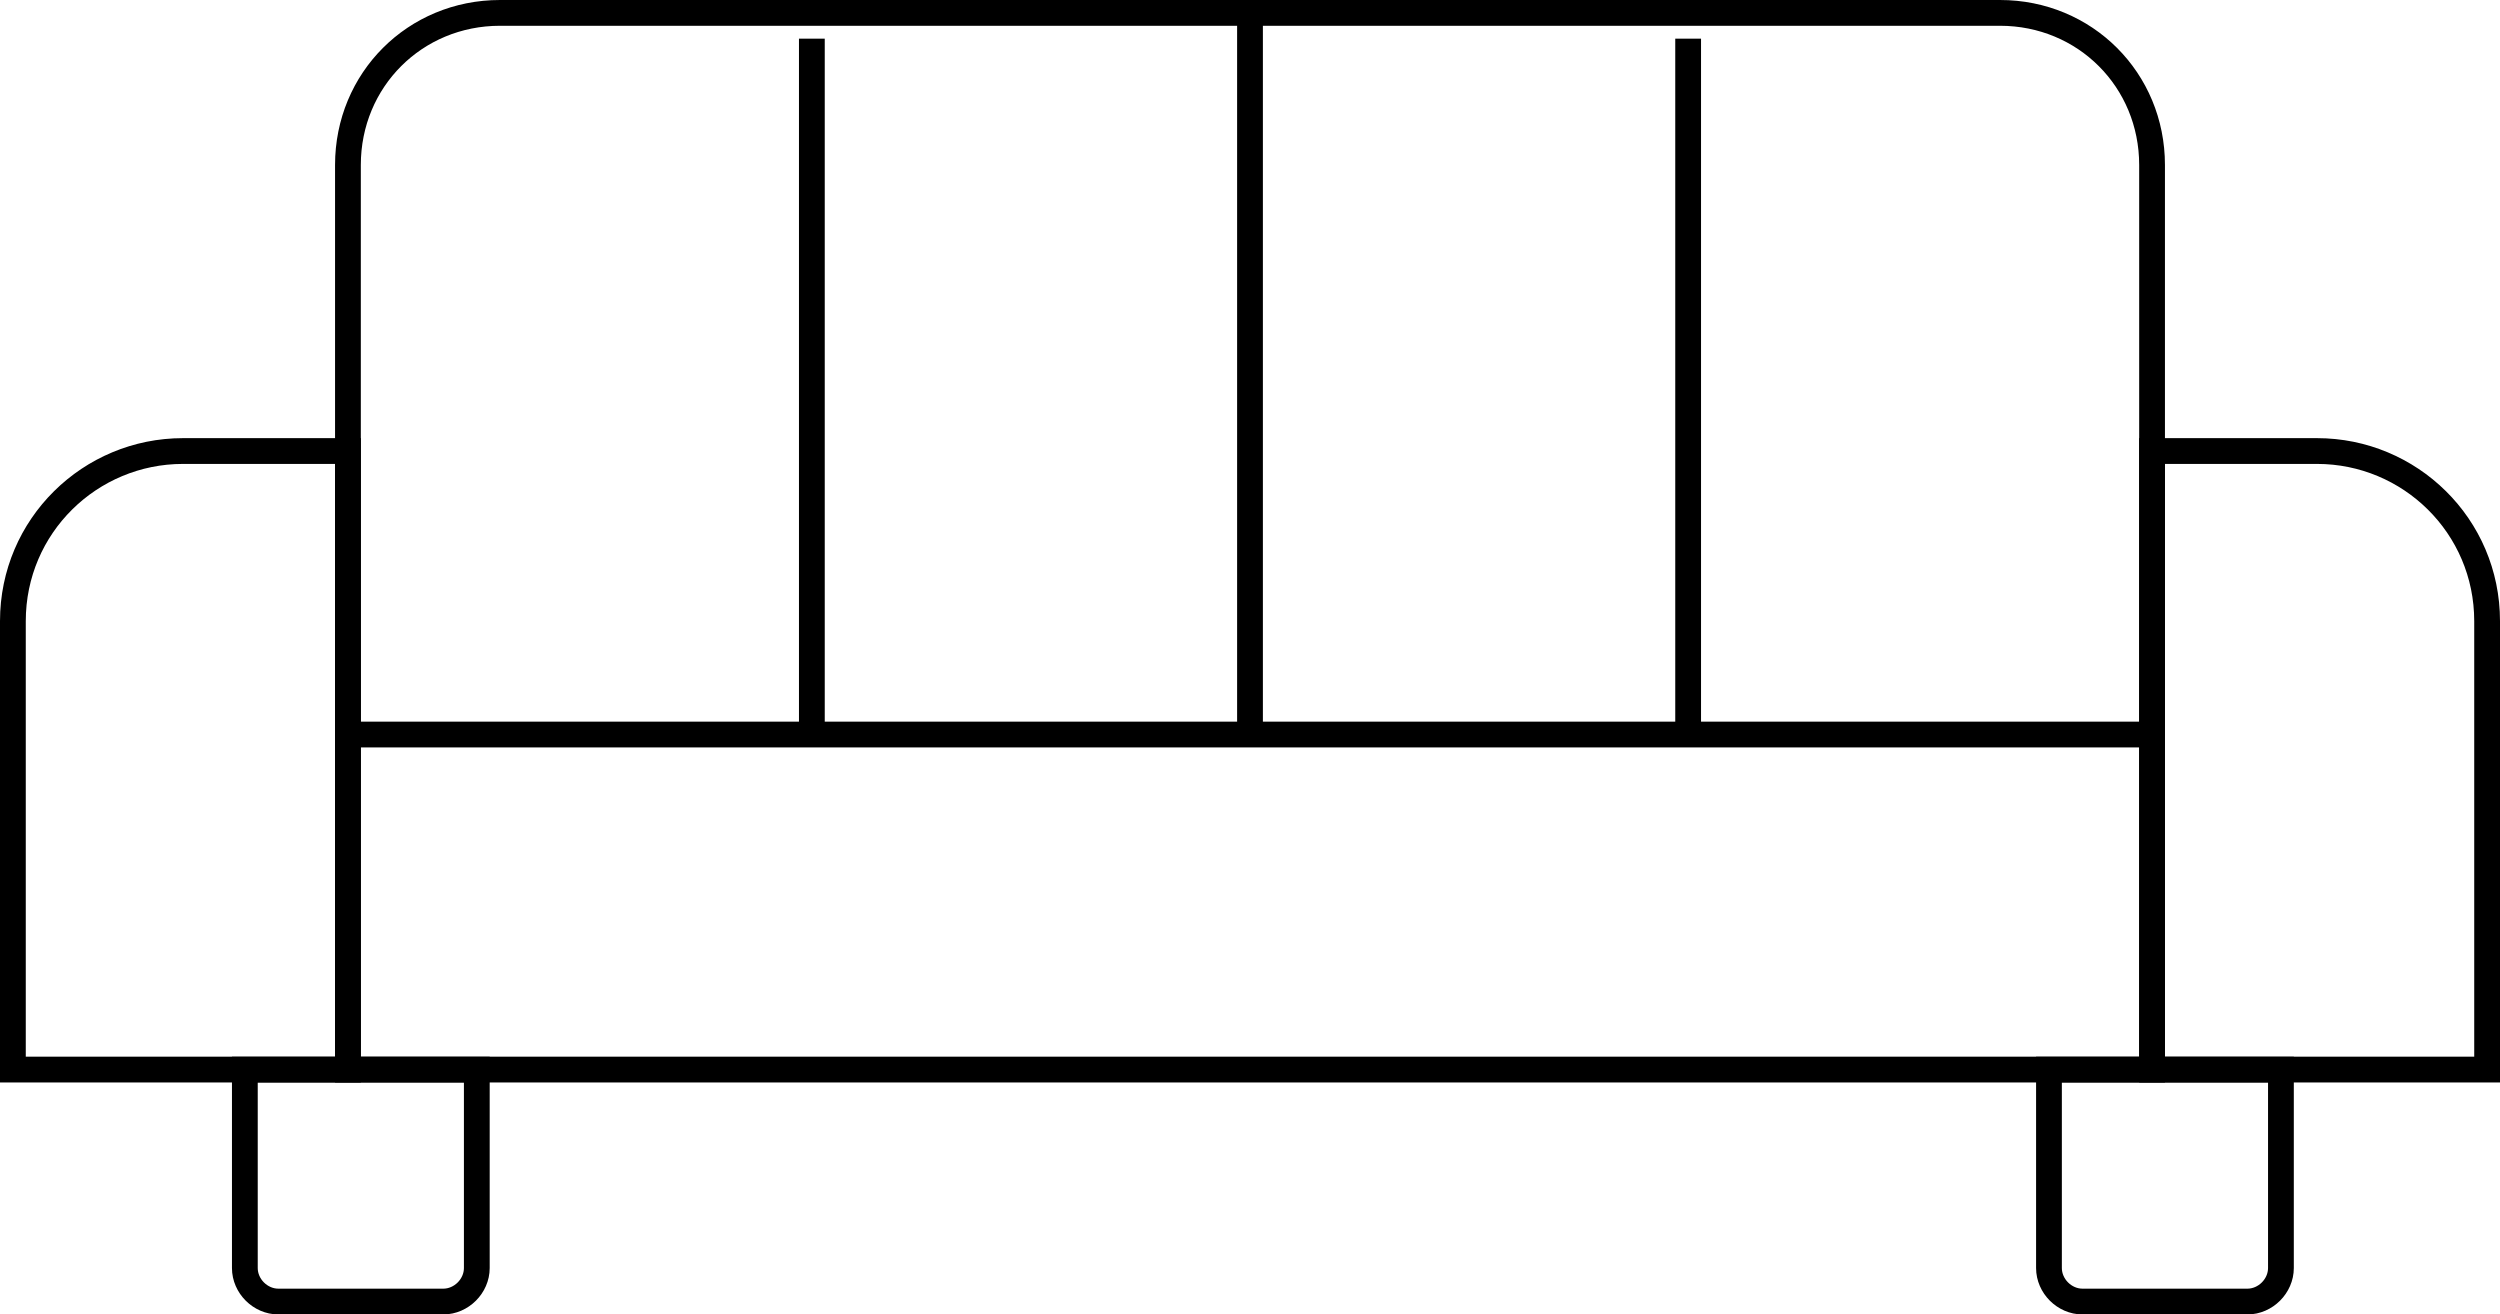 <?xml version="1.0" encoding="utf-8"?>
<!-- Generator: Adobe Illustrator 23.0.1, SVG Export Plug-In . SVG Version: 6.00 Build 0)  -->
<svg version="1.1" id="Layer_1" xmlns="http://www.w3.org/2000/svg" xmlns:xlink="http://www.w3.org/1999/xlink" x="0px" y="0px"
	 viewBox="0 0 97 51" style="enable-background:new 0 0 97 51;" xml:space="preserve">
<style type="text/css">
	.st0{fill:none;stroke:#000000;stroke-miterlimit:10;}
</style>
<g>
	<path class="st0" d="M83.5,41.5h-70V6.4c0-3.3,2.6-5.9,5.9-5.9h58.2c3.3,0,5.9,2.6,5.9,5.9V41.5z"/>
	<path class="st0" d="M13.5,41.5h-13V24.1c0-3.7,3-6.6,6.6-6.6h6.4V41.5z"/>
	<path class="st0" d="M17.2,50.5h-6.4c-0.7,0-1.3-0.6-1.3-1.3v-7.7h9v7.7C18.5,49.9,17.9,50.5,17.2,50.5z"/>
	<path class="st0" d="M87.2,50.5h-6.4c-0.7,0-1.3-0.6-1.3-1.3v-7.7h9v7.7C88.5,49.9,87.9,50.5,87.2,50.5z"/>
	<path class="st0" d="M83.5,41.5h13V24.1c0-3.7-3-6.6-6.6-6.6h-6.4V41.5z"/>
	<g>
		<line class="st0" x1="48.5" y1="0.5" x2="48.5" y2="28.5"/>
		<line class="st0" x1="31.5" y1="1.5" x2="31.5" y2="28.5"/>
		<line class="st0" x1="65.5" y1="1.5" x2="65.5" y2="28.5"/>
	</g>
	<line class="st0" x1="13.5" y1="28.5" x2="83.5" y2="28.5"/>
</g>
</svg>

